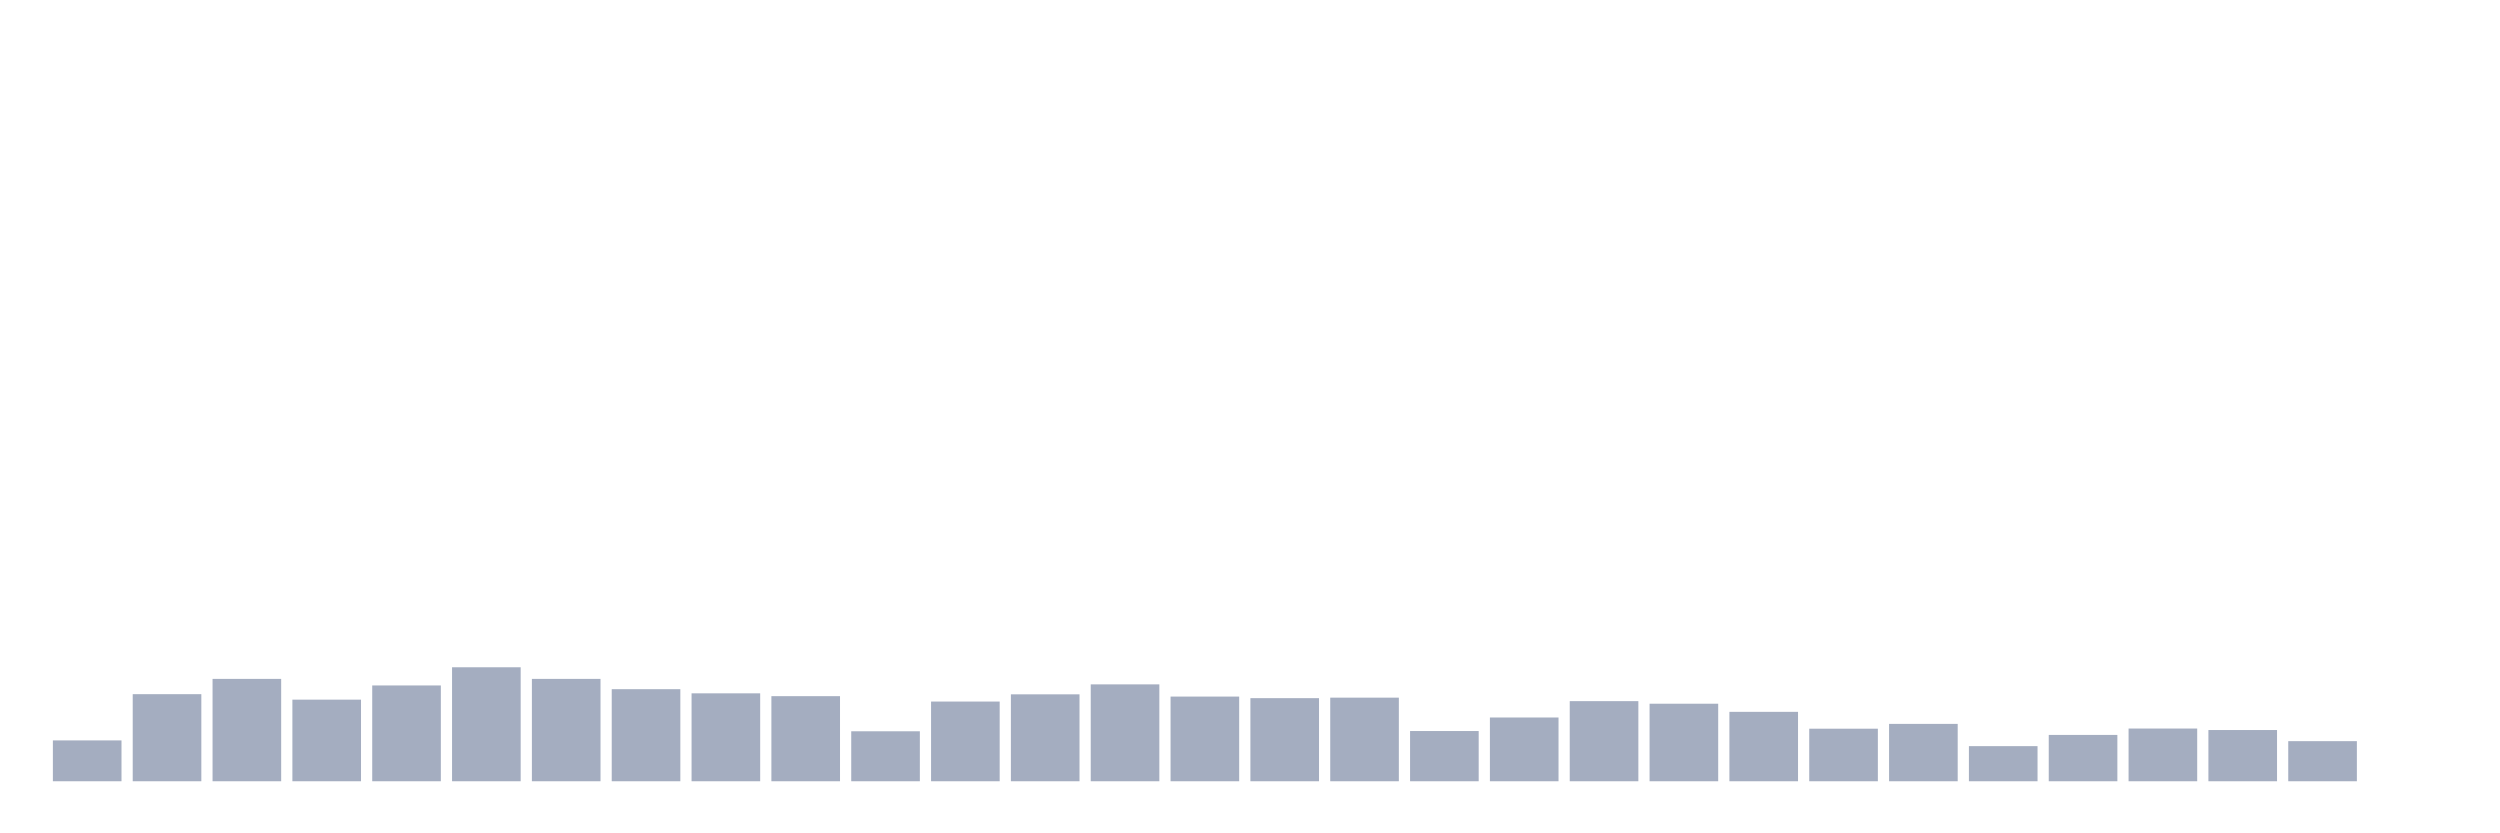 <svg xmlns="http://www.w3.org/2000/svg" viewBox="0 0 480 160"><g transform="translate(10,10)"><rect class="bar" x="0.153" width="13.175" y="132.158" height="7.842" fill="rgb(164,173,192)"></rect><rect class="bar" x="15.482" width="13.175" y="123.28" height="16.72" fill="rgb(164,173,192)"></rect><rect class="bar" x="30.81" width="13.175" y="120.347" height="19.653" fill="rgb(164,173,192)"></rect><rect class="bar" x="46.138" width="13.175" y="124.332" height="15.668" fill="rgb(164,173,192)"></rect><rect class="bar" x="61.466" width="13.175" y="121.606" height="18.394" fill="rgb(164,173,192)"></rect><rect class="bar" x="76.794" width="13.175" y="118.115" height="21.885" fill="rgb(164,173,192)"></rect><rect class="bar" x="92.123" width="13.175" y="120.347" height="19.653" fill="rgb(164,173,192)"></rect><rect class="bar" x="107.451" width="13.175" y="122.323" height="17.677" fill="rgb(164,173,192)"></rect><rect class="bar" x="122.779" width="13.175" y="123.12" height="16.88" fill="rgb(164,173,192)"></rect><rect class="bar" x="138.107" width="13.175" y="123.662" height="16.338" fill="rgb(164,173,192)"></rect><rect class="bar" x="153.436" width="13.175" y="130.405" height="9.595" fill="rgb(164,173,192)"></rect><rect class="bar" x="168.764" width="13.175" y="124.698" height="15.302" fill="rgb(164,173,192)"></rect><rect class="bar" x="184.092" width="13.175" y="123.312" height="16.688" fill="rgb(164,173,192)"></rect><rect class="bar" x="199.42" width="13.175" y="121.399" height="18.601" fill="rgb(164,173,192)"></rect><rect class="bar" x="214.748" width="13.175" y="123.742" height="16.258" fill="rgb(164,173,192)"></rect><rect class="bar" x="230.077" width="13.175" y="124.045" height="15.955" fill="rgb(164,173,192)"></rect><rect class="bar" x="245.405" width="13.175" y="123.949" height="16.051" fill="rgb(164,173,192)"></rect><rect class="bar" x="260.733" width="13.175" y="130.357" height="9.643" fill="rgb(164,173,192)"></rect><rect class="bar" x="276.061" width="13.175" y="127.759" height="12.241" fill="rgb(164,173,192)"></rect><rect class="bar" x="291.39" width="13.175" y="124.619" height="15.381" fill="rgb(164,173,192)"></rect><rect class="bar" x="306.718" width="13.175" y="125.113" height="14.887" fill="rgb(164,173,192)"></rect><rect class="bar" x="322.046" width="13.175" y="126.675" height="13.325" fill="rgb(164,173,192)"></rect><rect class="bar" x="337.374" width="13.175" y="129.91" height="10.09" fill="rgb(164,173,192)"></rect><rect class="bar" x="352.702" width="13.175" y="128.986" height="11.014" fill="rgb(164,173,192)"></rect><rect class="bar" x="368.031" width="13.175" y="133.258" height="6.742" fill="rgb(164,173,192)"></rect><rect class="bar" x="383.359" width="13.175" y="131.106" height="8.894" fill="rgb(164,173,192)"></rect><rect class="bar" x="398.687" width="13.175" y="129.879" height="10.121" fill="rgb(164,173,192)"></rect><rect class="bar" x="414.015" width="13.175" y="130.165" height="9.835" fill="rgb(164,173,192)"></rect><rect class="bar" x="429.344" width="13.175" y="132.301" height="7.699" fill="rgb(164,173,192)"></rect><rect class="bar" x="444.672" width="13.175" y="140" height="0" fill="rgb(164,173,192)"></rect></g></svg>